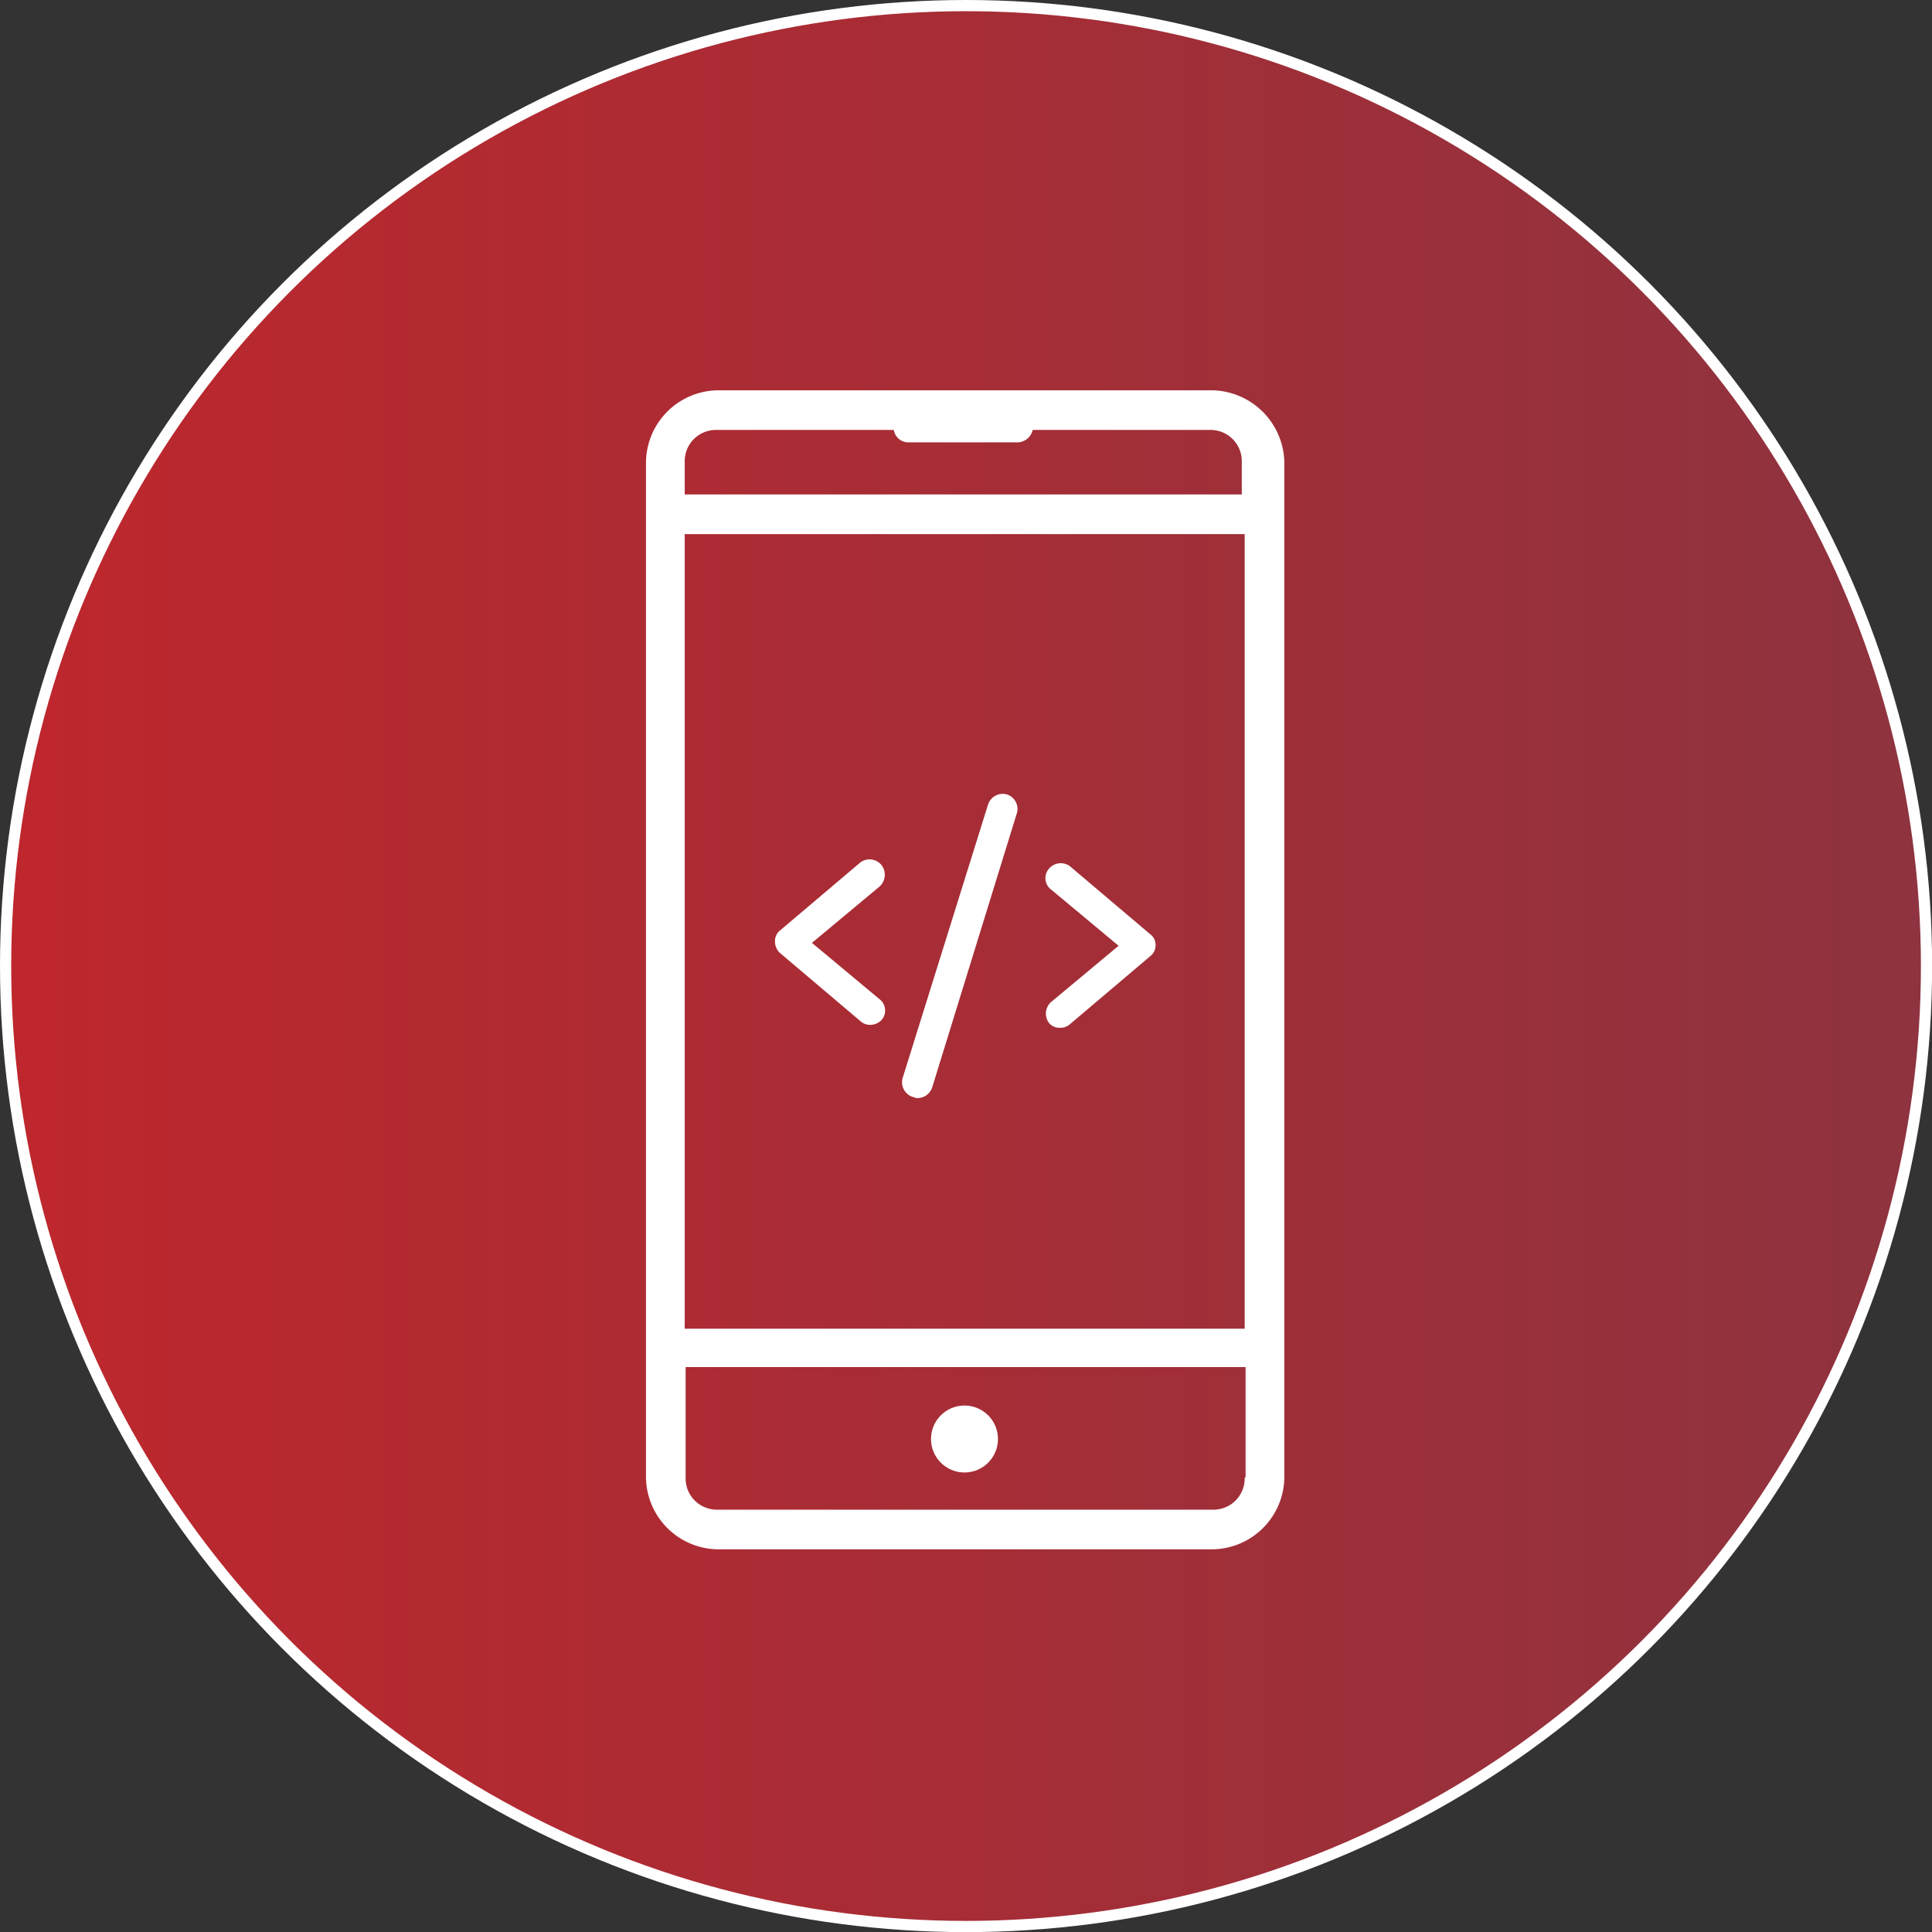 <svg xmlns="http://www.w3.org/2000/svg" xmlns:xlink="http://www.w3.org/1999/xlink" viewBox="0 0 172.51 172.51"><rect x="0" y="0" width="172.51" height="172.51" fill="#333333" stroke="none"/><defs><style>.cls-1{stroke:#fff;stroke-miterlimit:10;fill:url(#Degradado_sin_nombre_31);}.cls-2{fill:#fff;}</style><linearGradient id="Degradado_sin_nombre_31" x1="0.5" y1="86.26" x2="172.01" y2="86.26" gradientUnits="userSpaceOnUse"><stop offset="0" stop-color="#be272d"/><stop offset="1" stop-color="#8e333f"/></linearGradient></defs><title>diseñoapps</title><g id="Capa_2" data-name="Capa 2"><g id="Capa_1-2" data-name="Capa 1"><circle class="cls-1" cx="86.26" cy="86.26" r="85.76"/><path class="cls-2" d="M78.71,77.24A1.38,1.38,0,0,0,76.83,77l-7.19,6.09a1.2,1.2,0,0,0-.44,1,1.4,1.4,0,0,0,.44,1l7.19,6.09a1.26,1.26,0,0,0,.89.33,1.4,1.4,0,0,0,1-.44,1.28,1.28,0,0,0-.22-1.88l-6-5,6-5A1.42,1.42,0,0,0,78.71,77.24Z"/><path class="cls-2" d="M102.73,83.44l-7.19-6.09a1.38,1.38,0,0,0-1.88.22,1.28,1.28,0,0,0,.22,1.88l6,5-6,5a1.38,1.38,0,0,0-.22,1.88,1.2,1.2,0,0,0,1,.44,1.26,1.26,0,0,0,.89-.33l7.19-6.09a1.2,1.2,0,0,0,.44-1A1.14,1.14,0,0,0,102.73,83.44Z"/><path class="cls-2" d="M89.89,70.93a1.38,1.38,0,0,0-1.66.89L80.59,96.28a1.38,1.38,0,0,0,.89,1.66c.11,0,.22.11.44.11a1.39,1.39,0,0,0,1.33-1L90.77,72.7A1.36,1.36,0,0,0,89.89,70.93Z"/><path class="cls-2" d="M108.26,34.85H64.1a6.5,6.5,0,0,0-6.42,6.42v90.65a6.5,6.5,0,0,0,6.42,6.42h44.16a6.5,6.5,0,0,0,6.42-6.42V41.27A6.57,6.57,0,0,0,108.26,34.85Zm2.88,97.07a2.79,2.79,0,0,1-2.88,2.88H64.1a2.79,2.79,0,0,1-2.88-2.88v-9.85h50v9.85Zm0-13.28h-50V47.69h50Zm0-74.49h-50V41.27A2.79,2.79,0,0,1,64,38.39H79.81a1.31,1.31,0,0,0,1.33,1.11h9.74a1.42,1.42,0,0,0,1.33-1.11H108a2.79,2.79,0,0,1,2.88,2.88v2.88Z"/><circle class="cls-2" cx="86.12" cy="128.49" r="2.99"/></g></g></svg>